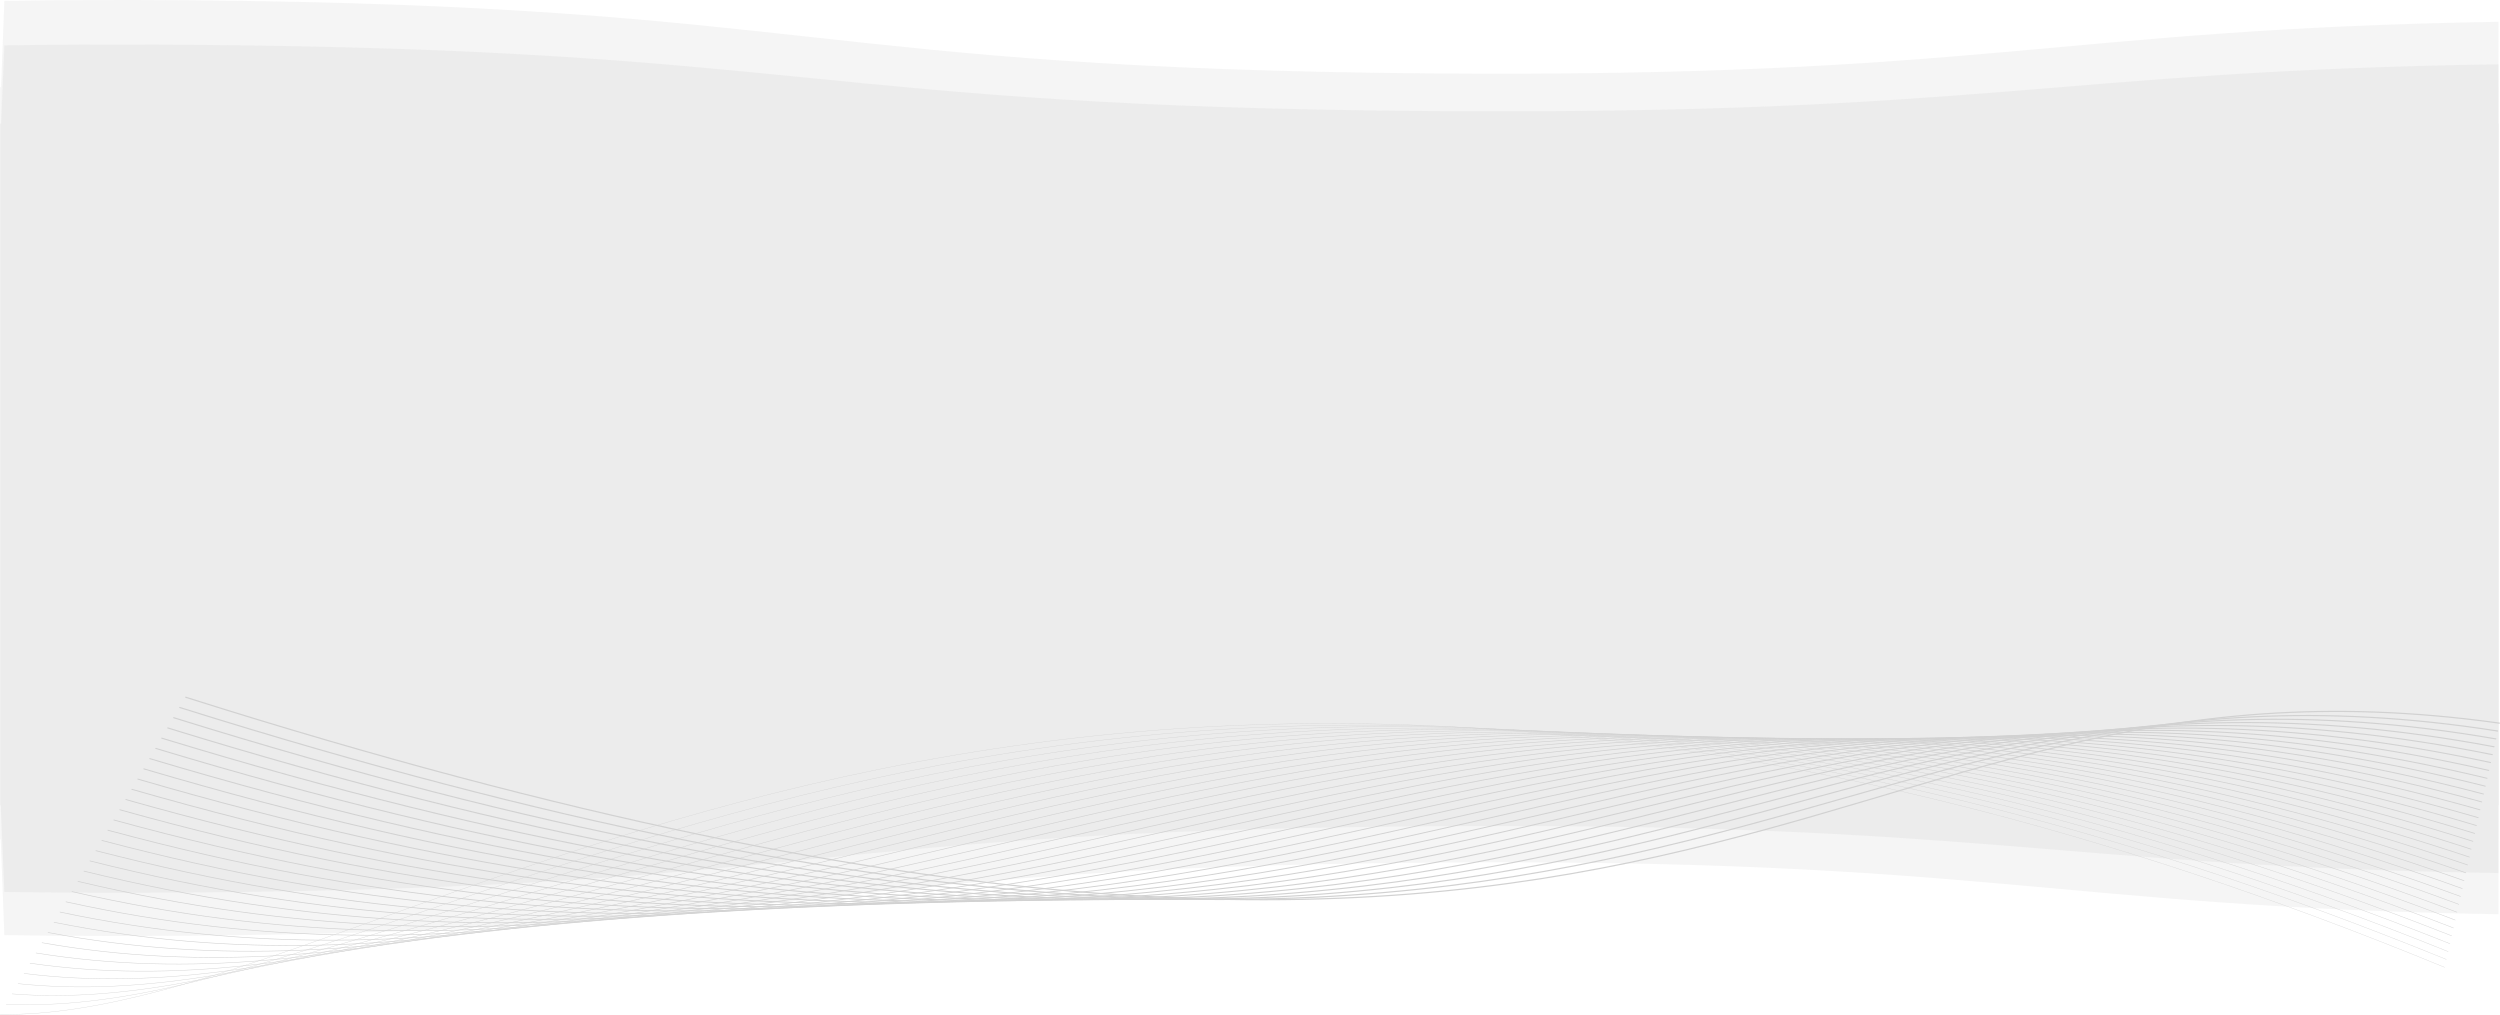 <svg xmlns="http://www.w3.org/2000/svg" width="2063.102" height="837.25" viewBox="0 0 2063.102 837.25">
  <g id="Group_4029" data-name="Group 4029" transform="translate(2962.127 -2360.247)">
    <path id="Union_15" data-name="Union 15" d="M3.455,771.707.468,692.616H0V71.968H.766L3.455.748C48.759,0,98.857-.218,155.064.235,668.658,4.378,666.69,56.447,1180.285,60.589c457.387,3.689,512.864-36.544,881.4-42.592V71.968h.264V692.616h-.264v61.842c-368.539-6.048-424.016-46.282-881.4-42.592C666.69,716.009,668.658,768.078,155.064,772.22q-29.511.238-56.835.235C64.372,772.455,32.9,772.193,3.455,771.707Z" transform="translate(-2962 2360.247)" fill="#e6e6e6" opacity="0.4"/>
    <path id="Union_14" data-name="Union 14" d="M3.455,699.37.468,627.693H0V65.222H.766L3.455.678C48.759,0,98.857-.2,155.064.213,668.658,3.967,666.69,51.156,1180.285,54.91c457.387,3.343,512.864-33.118,881.4-38.6V65.222h.264V627.693h-.264v56.046c-368.539-5.481-424.016-41.943-881.4-38.6-513.594,3.754-511.627,50.943-1025.221,54.7q-29.511.216-56.835.213C64.372,700.048,32.9,699.81,3.455,699.37Z" transform="translate(-2962 2396.983)" fill="#e6e6e6" opacity="0.55"/>
    <g id="Group_4028" data-name="Group 4028" transform="translate(-899.59 3197.375) rotate(-180)">
      <path id="Path_630" data-name="Path 630" d="M0,145.733c577.119,80.671,638.318-381.21,1909.252,21.354" transform="translate(0 94.641)" fill="none" stroke="#d1d1d1" stroke-linecap="round" stroke-linejoin="round" stroke-width="1"/>
      <path id="Path_631" data-name="Path 631" d="M0,139.036C595.866,232.487,672.263-231.3,1912.737,158.45" transform="translate(1.457 94.837)" fill="none" stroke="#d1d1d1" stroke-linecap="round" stroke-linejoin="round" stroke-width="0.976"/>
      <path id="Path_632" data-name="Path 632" d="M0,132.459c614.616,106.23,706.212-359.471,1916.221,17.472" transform="translate(2.912 94.913)" fill="none" stroke="#d1d1d1" stroke-linecap="round" stroke-linejoin="round" stroke-width="0.952"/>
      <path id="Path_633" data-name="Path 633" d="M0,126.01c633.366,119.01,740.158-348.6,1919.707,15.532" transform="translate(4.368 94.862)" fill="none" stroke="#d1d1d1" stroke-linecap="round" stroke-linejoin="round" stroke-width="0.927"/>
      <path id="Path_634" data-name="Path 634" d="M0,119.7c652.113,131.79,774.1-337.733,1923.19,13.591" transform="translate(5.825 94.676)" fill="none" stroke="#d1d1d1" stroke-linecap="round" stroke-linejoin="round" stroke-width="0.903"/>
      <path id="Path_635" data-name="Path 635" d="M0,113.523c670.865,144.57,808.053-326.864,1926.676,11.65" transform="translate(7.28 94.347)" fill="none" stroke="#d1d1d1" stroke-linecap="round" stroke-linejoin="round" stroke-width="0.879"/>
      <path id="Path_636" data-name="Path 636" d="M0,107.505c689.614,157.349,842-315.995,1930.16,9.709" transform="translate(8.736 93.865)" fill="none" stroke="#d1d1d1" stroke-linecap="round" stroke-linejoin="round" stroke-width="0.855"/>
      <path id="Path_637" data-name="Path 637" d="M0,101.648c708.362,170.13,875.946-305.126,1933.644,7.769" transform="translate(10.193 93.221)" fill="none" stroke="#d1d1d1" stroke-linecap="round" stroke-linejoin="round" stroke-width="0.831"/>
      <path id="Path_638" data-name="Path 638" d="M0,95.962c727.112,182.91,909.894-294.256,1937.129,5.828" transform="translate(11.648 92.406)" fill="none" stroke="#d1d1d1" stroke-linecap="round" stroke-linejoin="round" stroke-width="0.806"/>
      <path id="Path_639" data-name="Path 639" d="M0,90.458c745.863,195.69,943.841-283.387,1940.615,3.887" transform="translate(13.103 91.41)" fill="none" stroke="#d1d1d1" stroke-linecap="round" stroke-linejoin="round" stroke-width="0.782"/>
      <path id="Path_640" data-name="Path 640" d="M0,85.144c764.611,208.469,977.787-272.518,1944.1,1.947" transform="translate(14.56 90.222)" fill="none" stroke="#d1d1d1" stroke-linecap="round" stroke-linejoin="round" stroke-width="0.758"/>
      <path id="Path_641" data-name="Path 641" d="M0,80.034c783.361,221.249,1011.734-261.649,1947.583.006" transform="translate(16.016 88.832)" fill="none" stroke="#d1d1d1" stroke-linecap="round" stroke-linejoin="round" stroke-width="0.734"/>
      <path id="Path_642" data-name="Path 642" d="M0,75.136C802.11,309.166,1045.682-175.644,1951.068,73.2" transform="translate(17.471 87.229)" fill="none" stroke="#d1d1d1" stroke-linecap="round" stroke-linejoin="round" stroke-width="0.71"/>
      <path id="Path_643" data-name="Path 643" d="M0,70.464c820.858,246.809,1079.628-239.911,1954.552-3.876" transform="translate(18.928 85.402)" fill="none" stroke="#d1d1d1" stroke-linecap="round" stroke-linejoin="round" stroke-width="0.685"/>
      <path id="Path_644" data-name="Path 644" d="M0,66.027C839.609,325.615,1113.575-163.015,1958.036,60.21" transform="translate(20.383 83.337)" fill="none" stroke="#d1d1d1" stroke-linecap="round" stroke-linejoin="round" stroke-width="0.661"/>
      <path id="Path_645" data-name="Path 645" d="M0,61.838c858.359,272.368,1147.523-218.173,1961.523-7.757" transform="translate(21.839 81.025)" fill="none" stroke="#d1d1d1" stroke-linecap="round" stroke-linejoin="round" stroke-width="0.637"/>
      <path id="Path_646" data-name="Path 646" d="M0,57.91c877.107,285.148,1181.468-207.3,1965-9.7" transform="translate(23.296 78.453)" fill="none" stroke="#d1d1d1" stroke-linecap="round" stroke-linejoin="round" stroke-width="0.613"/>
      <path id="Path_647" data-name="Path 647" d="M0,54.253C895.856,352.181,1215.416-142.181,1968.491,42.614" transform="translate(24.751 75.609)" fill="none" stroke="#d1d1d1" stroke-linecap="round" stroke-linejoin="round" stroke-width="0.589"/>
      <path id="Path_648" data-name="Path 648" d="M0,50.882C914.608,361.59,1249.365-134.683,1971.975,37.3" transform="translate(26.206 72.48)" fill="none" stroke="#d1d1d1" stroke-linecap="round" stroke-linejoin="round" stroke-width="0.565"/>
      <path id="Path_649" data-name="Path 649" d="M0,47.808c933.356,323.488,1283.309-174.7,1975.46-15.52" transform="translate(27.664 69.052)" fill="none" stroke="#d1d1d1" stroke-linecap="round" stroke-linejoin="round" stroke-width="0.54"/>
      <path id="Path_650" data-name="Path 650" d="M0,45.045C952.1,381.312,1317.258-118.782,1978.944,27.584" transform="translate(29.119 65.316)" fill="none" stroke="#d1d1d1" stroke-linecap="round" stroke-linejoin="round" stroke-width="0.516"/>
      <path id="Path_651" data-name="Path 651" d="M0,42.6C970.854,391.651,1351.206-110.354,1982.431,23.2" transform="translate(30.574 61.255)" fill="none" stroke="#d1d1d1" stroke-linecap="round" stroke-linejoin="round" stroke-width="0.492"/>
      <path id="Path_652" data-name="Path 652" d="M0,40.5C989.6,402.327,1385.151-101.588,1985.913,19.158" transform="translate(32.031 56.858)" fill="none" stroke="#d1d1d1" stroke-linecap="round" stroke-linejoin="round" stroke-width="0.468"/>
      <path id="Path_653" data-name="Path 653" d="M0,38.745C1008.354,413.352,1419.1-92.474,1989.4,15.462" transform="translate(33.487 52.113)" fill="none" stroke="#d1d1d1" stroke-linecap="round" stroke-linejoin="round" stroke-width="0.444"/>
      <path id="Path_654" data-name="Path 654" d="M0,37.353C1027.1,424.74,1453.046-83,1992.883,12.129" transform="translate(34.942 47.004)" fill="none" stroke="#d1d1d1" stroke-linecap="round" stroke-linejoin="round" stroke-width="0.419"/>
      <path id="Path_655" data-name="Path 655" d="M0,36.336C1045.851,436.5,1486.992-73.145,1996.368,9.171" transform="translate(36.399 41.52)" fill="none" stroke="#d1d1d1" stroke-linecap="round" stroke-linejoin="round" stroke-width="0.395"/>
      <path id="Path_656" data-name="Path 656" d="M0,35.709C1064.6,448.655,1520.94-62.9,1999.852,6.6" transform="translate(37.854 35.648)" fill="none" stroke="#d1d1d1" stroke-linecap="round" stroke-linejoin="round" stroke-width="0.371"/>
      <path id="Path_657" data-name="Path 657" d="M0,35.482C1083.352,461.208,1554.887-52.261,2003.338,4.435" transform="translate(39.31 29.373)" fill="none" stroke="#d1d1d1" stroke-linecap="round" stroke-linejoin="round" stroke-width="0.347"/>
      <path id="Path_658" data-name="Path 658" d="M0,35.669C1102.1,474.176,1588.833-41.2,2006.821,2.682" transform="translate(40.767 22.685)" fill="none" stroke="#d1d1d1" stroke-linecap="round" stroke-linejoin="round" stroke-width="0.323"/>
      <path id="Path_659" data-name="Path 659" d="M0,36.286c1120.849,451.286,1622.779-66,2010.307-34.928" transform="translate(42.222 15.568)" fill="none" stroke="#d1d1d1" stroke-linecap="round" stroke-linejoin="round" stroke-width="0.298"/>
      <path id="Path_660" data-name="Path 660" d="M0,37.342C1139.6,501.408,1656.728-17.793,2013.791.473" transform="translate(43.677 8.011)" fill="none" stroke="#d1d1d1" stroke-linecap="round" stroke-linejoin="round" stroke-width="0.274"/>
      <path id="Path_661" data-name="Path 661" d="M0,38.852C1158.347,515.7,1690.675-5.414,2017.275.043" transform="translate(45.135 0)" fill="none" stroke="#d1d1d1" stroke-linecap="round" stroke-linejoin="round" stroke-width="0.25"/>
    </g>
  </g>
</svg>
